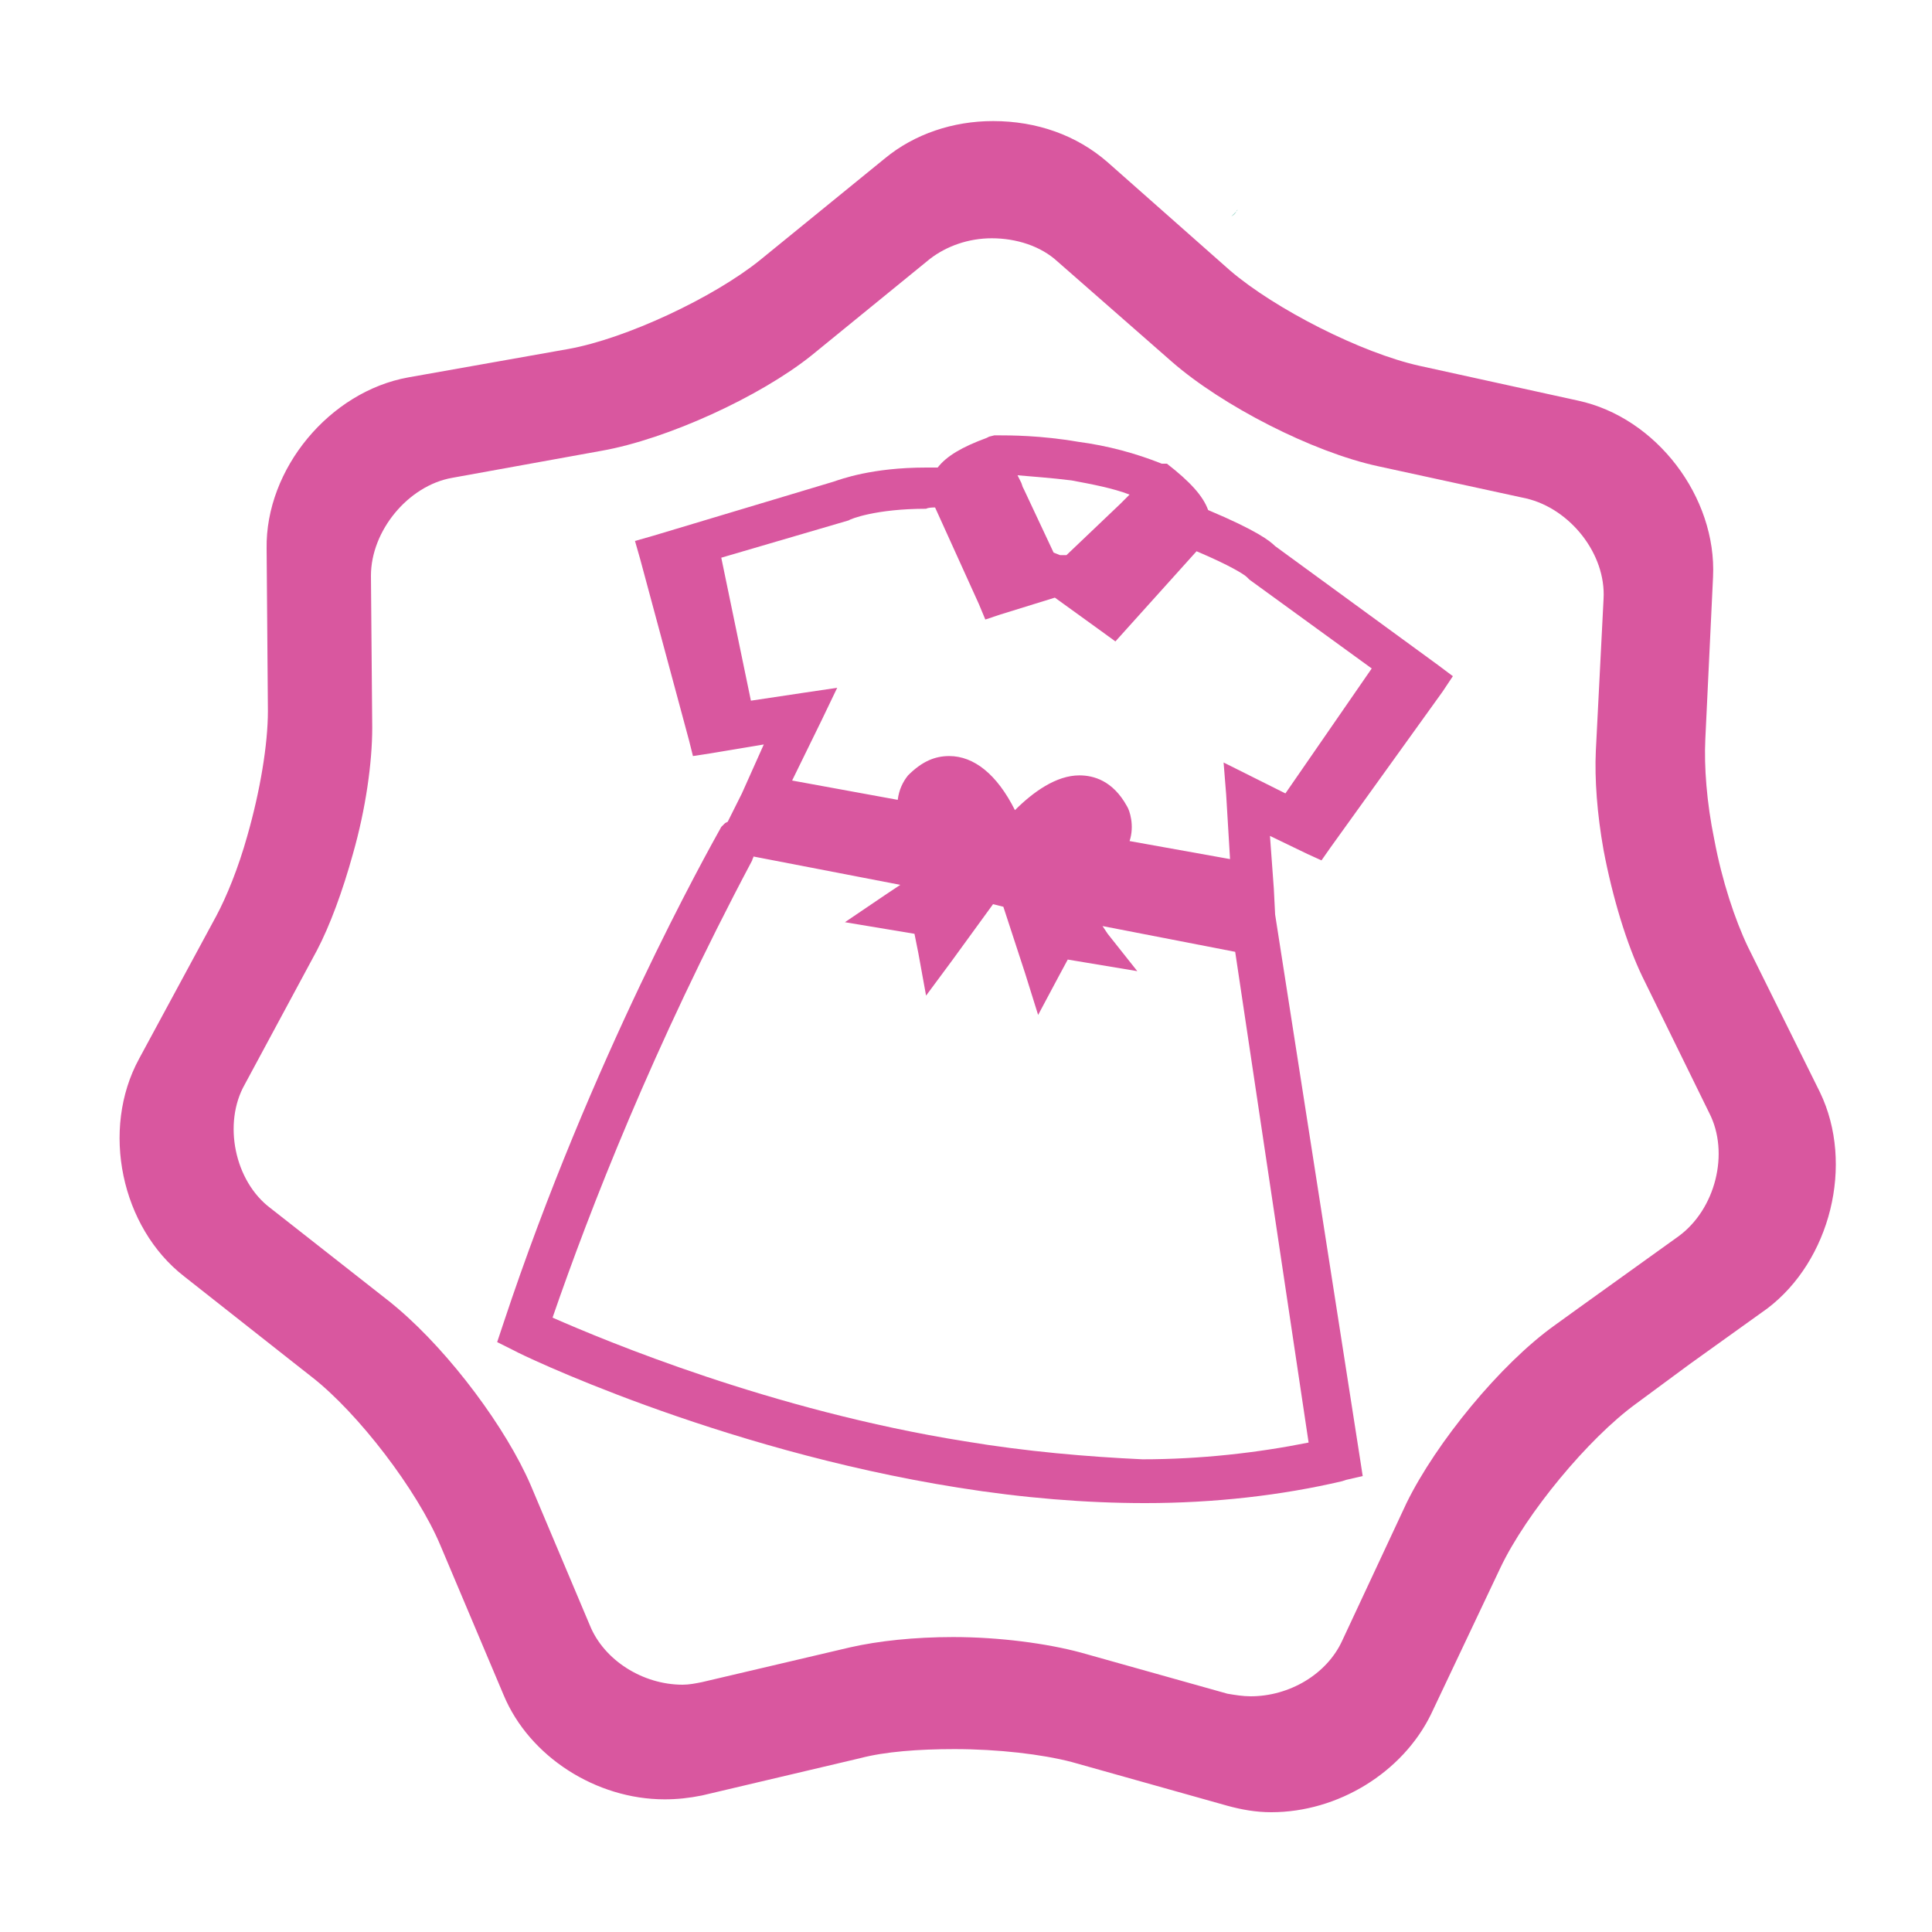 <?xml version="1.0" encoding="utf-8"?>
<!-- Generator: Adobe Illustrator 18.1.0, SVG Export Plug-In . SVG Version: 6.00 Build 0)  -->
<svg version="1.0" id="Layer_1" xmlns="http://www.w3.org/2000/svg" xmlns:xlink="http://www.w3.org/1999/xlink" x="0px" y="0px"
	 viewBox="0 0 150 150" enable-background="new 0 0 150 150" xml:space="preserve">
<path fill="#9DD6C9" d="M96,16.4c0,0,0-0.1,0.1-0.1c-0.2,0.2-0.3,0.3-0.5,0.5C95.8,16.7,95.9,16.6,96,16.4z"/>
<g>
	<g>
		<path fill="none" d="M20.9,93.9l9.3,7.3l0.6,0.5c4.1,3.5,8.4,9.3,10.3,13.7l4.6,10.9c1.1,2.7,4.2,4.6,7.2,4.6c0.5,0,1-0.1,1.5-0.2
			L66,128c2.2-0.5,5-0.8,8-0.8c3.7,0,7.3,0.4,9.9,1.2l11.4,3.2c0.6,0.2,1.2,0.2,1.8,0.2c3,0,5.9-1.8,7.1-4.3l5-10.7
			c2.2-4.7,7.2-10.8,11.5-13.8l1.8-1.3l7.8-5.6c2.8-2,3.9-6.4,2.4-9.6l-5.2-10.6c-1.3-2.5-2.4-6.1-3-9.8c-0.5-2.8-0.7-5.5-0.6-7.7
			l0.6-11.8c0.2-3.5-2.6-7.1-6-7.8l-11.5-2.5c-5.1-1.1-12.1-4.6-16-8.1L82,20.3c-1.3-1.1-3.1-1.8-5.1-1.8c-1.8,0-3.5,0.6-4.8,1.6
			L63,27.6c-4,3.3-11.2,6.5-16.3,7.4L35,37.1c-3.4,0.6-6.3,4.1-6.3,7.6l0.1,11.8c0,2.7-0.5,6.3-1.5,9.8c-0.8,3-1.8,5.6-2.9,7.6
			l-5.6,10.4C17.2,87.3,18.1,91.8,20.9,93.9z"/>
		<path fill="#D9579F" d="M141.3,84.8l-5.6-11.3c-1-2.1-2-5.1-2.6-8.3c-0.6-2.9-0.8-5.7-0.7-7.8l0.6-12.6
			c0.3-6.2-4.4-12.4-10.5-13.7l-12.3-2.7c-4.5-1-11.2-4.4-14.7-7.4L86,12.6c-2.4-2.1-5.5-3.2-8.9-3.2c-3.1,0-6.1,1-8.4,2.9L59,20.2
			c-3.6,2.9-10.4,6.1-14.9,6.9l-12.4,2.2c-6.1,1.1-11.1,7.1-11,13.3l0.1,12.6c0,2.6-0.6,6.2-1.6,9.7c-0.7,2.5-1.6,4.7-2.4,6.2
			l-6,11.1c-3,5.5-1.4,13.1,3.5,16.9l8.5,6.7l1.4,1.1c3.6,2.8,8.2,8.8,10,13.1l4.9,11.6c2,4.8,7.2,8.1,12.5,8.1c1,0,1.9-0.1,2.9-0.3
			l12.3-2.9c1.9-0.5,4.5-0.7,7.3-0.7c3.4,0,6.8,0.4,9.1,1l12.1,3.4c1.1,0.3,2.2,0.5,3.4,0.5c5.2,0,10.2-3.1,12.4-7.6l5.4-11.4
			c2-4.2,6.8-10,10.5-12.7l4.2-3.1l6-4.3C142.1,97.9,144,90.4,141.3,84.8z M27.4,66.3c1-3.5,1.5-7.1,1.5-9.8l-0.1-11.8
			c0-3.5,2.9-7,6.3-7.6L46.7,35c5.1-0.9,12.3-4.2,16.3-7.4l9.2-7.5c1.3-1,3-1.6,4.8-1.6c1.9,0,3.8,0.6,5.1,1.8l8.9,7.8
			c3.9,3.4,10.9,7,16,8.1l11.5,2.5c3.4,0.8,6.2,4.3,6,7.8l-0.6,11.8c-0.1,2.2,0.1,4.9,0.6,7.7c0.7,3.7,1.8,7.3,3,9.8l5.2,10.6
			c1.6,3.1,0.5,7.5-2.4,9.6l-7.8,5.6l-1.8,1.3c-4.2,3-9.2,9.1-11.5,13.8l-5,10.7c-1.2,2.6-4.1,4.3-7.1,4.3c-0.6,0-1.2-0.1-1.8-0.2
			l-11.4-3.2c-2.6-0.7-6.3-1.2-9.9-1.2c-3,0-5.8,0.3-8,0.8l-11.5,2.7c-0.5,0.1-1,0.2-1.5,0.2c-3.1,0-6.1-1.9-7.2-4.6l-4.6-10.9
			c-1.9-4.4-6.2-10.2-10.3-13.7l-0.6-0.5l-9.3-7.3c-2.8-2.1-3.7-6.6-2-9.6l5.6-10.4C25.6,71.9,26.6,69.2,27.4,66.3z"/>
	</g>
	<g>
		<path fill="none" d="M56,43.3l2.3,11.1l4-0.6l2.7-0.4l-1.2,2.5l-2.3,4.7l8.2,1.5c0.1-0.8,0.4-1.5,0.8-1.9c1.1-1,2.2-1.5,3.2-1.5
			c1.9,0,3.7,1.4,5.1,4.2c1.4-1.4,3.2-2.7,5-2.7c1.1,0,2.6,0.4,3.7,2.4c0.1,0.3,0.6,1.5,0.2,2.7l7.8,1.4l-0.3-5l-0.2-2.5l2.2,1.1
			l2.6,1.3l6.7-9.7L96.9,45l-0.1-0.1l-0.1-0.1c-0.2-0.3-1.3-0.9-3.9-2l-5.4,6l-0.9,1L85.5,49l-3.6-2.6l-4.2,1.3l-1.2,0.4L76,46.9
			l-3.4-7.5c-0.2,0-0.5,0-0.7,0c-3.9,0-5.9,0.8-6,0.9L56,43.3z"/>
		<path fill="none" d="M79,36.9l0.3,0.7l0.1,0.3l0.1,0.2l2.3,4.8l0.5,0.2l0,0l0.2,0l0.3,0l4.2-4l0.2-0.2l0.2-0.2l0.3-0.3
			c-1.4-0.4-2.9-0.8-4.5-1.1C81.6,37,80.1,36.9,79,36.9z"/>
		<path fill="none" d="M96.1,73.8l-10.3-2l0.4,0.6l2.3,2.9l-3.6-0.6l-1.8-0.3l-0.7,1.3l-1.6,3l-1-3.2L78,70.3l-0.8-0.2l-3.2,4.4
			l-2,2.7L71.4,74l-0.3-1.5l-1.8-0.3l-3.6-0.6l3.1-2.1l1.2-0.8l-11.4-2.2c0,0.1-0.1,0.2-0.1,0.3c-7.8,14.4-12.7,27.1-15.5,35.5
			c4,1.8,17,7.3,32,9.6c4.9,0.8,9.5,1.2,14,1.2c4.6,0,8.9-0.4,12.9-1.3L96.1,73.8z"/>
		<path fill="#D9579F" d="M102.6,66.8l0.7-1l8.7-12.1l0.8-1.2l-1.2-0.9L99,42.4c-0.4-0.4-1.4-1.2-5.2-2.8c-0.4-1.1-1.4-2.2-3.2-3.6
			l-0.3,0L90.2,36c-2-0.8-4.2-1.4-6.5-1.7c-2.9-0.5-5.3-0.5-6.2-0.5h-0.3l-0.4,0.1l-0.2,0.1c-1.9,0.7-3.1,1.4-3.8,2.3
			c-0.3,0-0.6,0-0.9,0c-4.2,0-6.6,0.9-7.2,1.1l-14,4.2l-1.4,0.4l0.4,1.4l3.8,14.1l0.3,1.2l1.3-0.2l4.2-0.7l-1.7,3.8l-1.1,2.2
			l-0.2,0.1L56,64.2c-1,1.8-10.1,18-16.9,38.5l-0.1,0.3l-0.4,1.2l1.2,0.6l0.2,0.1c0.1,0.1,15.5,7.6,34.4,10.6
			c5,0.8,9.9,1.2,14.5,1.2c5.4,0,10.6-0.6,15.3-1.7l0.3-0.1l1.3-0.3l-0.2-1.3L99,71l-0.1-2l-0.3-4.1l2.9,1.4L102.6,66.8z
			 M74.9,111.9c-15-2.4-27.9-7.8-32-9.6c2.9-8.4,7.8-21,15.5-35.5c0-0.1,0.1-0.2,0.1-0.3l11.4,2.2l-1.2,0.8l-3.1,2.1l3.6,0.6
			l1.8,0.3l0.3,1.5l0.6,3.3l2-2.7l3.2-4.4l0.8,0.2l1.7,5.2l1,3.2l1.6-3l0.7-1.3l1.8,0.3l3.6,0.6l-2.3-2.9l-0.4-0.6l10.3,2l5.7,38.1
			c-4,0.8-8.4,1.3-12.9,1.3C84.4,113.1,79.7,112.7,74.9,111.9z M72.6,39.4l3.4,7.5l0.5,1.2l1.2-0.4l4.2-1.3l3.6,2.6l1.1,0.8l0.9-1
			l5.4-6c2.6,1.1,3.7,1.8,3.9,2l0.1,0.1l0.1,0.1l9.5,6.9l-6.7,9.7l-2.6-1.3l-2.2-1.1l0.2,2.5l0.3,5l-7.8-1.4c0.4-1.2,0-2.4-0.2-2.7
			c-1.1-2-2.6-2.4-3.7-2.4c-1.8,0-3.6,1.3-5,2.7c-1.4-2.8-3.2-4.2-5.1-4.2c-1.1,0-2.1,0.4-3.2,1.5c-0.4,0.5-0.7,1.1-0.8,1.9
			l-8.2-1.5l2.3-4.7l1.2-2.5l-2.7,0.4l-4,0.6L56,43.3l9.9-2.9c0.1-0.1,2.1-0.9,6-0.9C72.1,39.4,72.4,39.4,72.6,39.4z M87.4,38.7
			l-0.2,0.2L87,39.1l-4.2,4l-0.3,0l-0.2,0l0,0l-0.5-0.2L79.5,38l-0.1-0.2l-0.1-0.3L79,36.9c1.1,0.1,2.6,0.2,4.2,0.4
			c1.6,0.3,3.2,0.6,4.5,1.1L87.4,38.7z"/>
	</g>
</g>
</svg>
